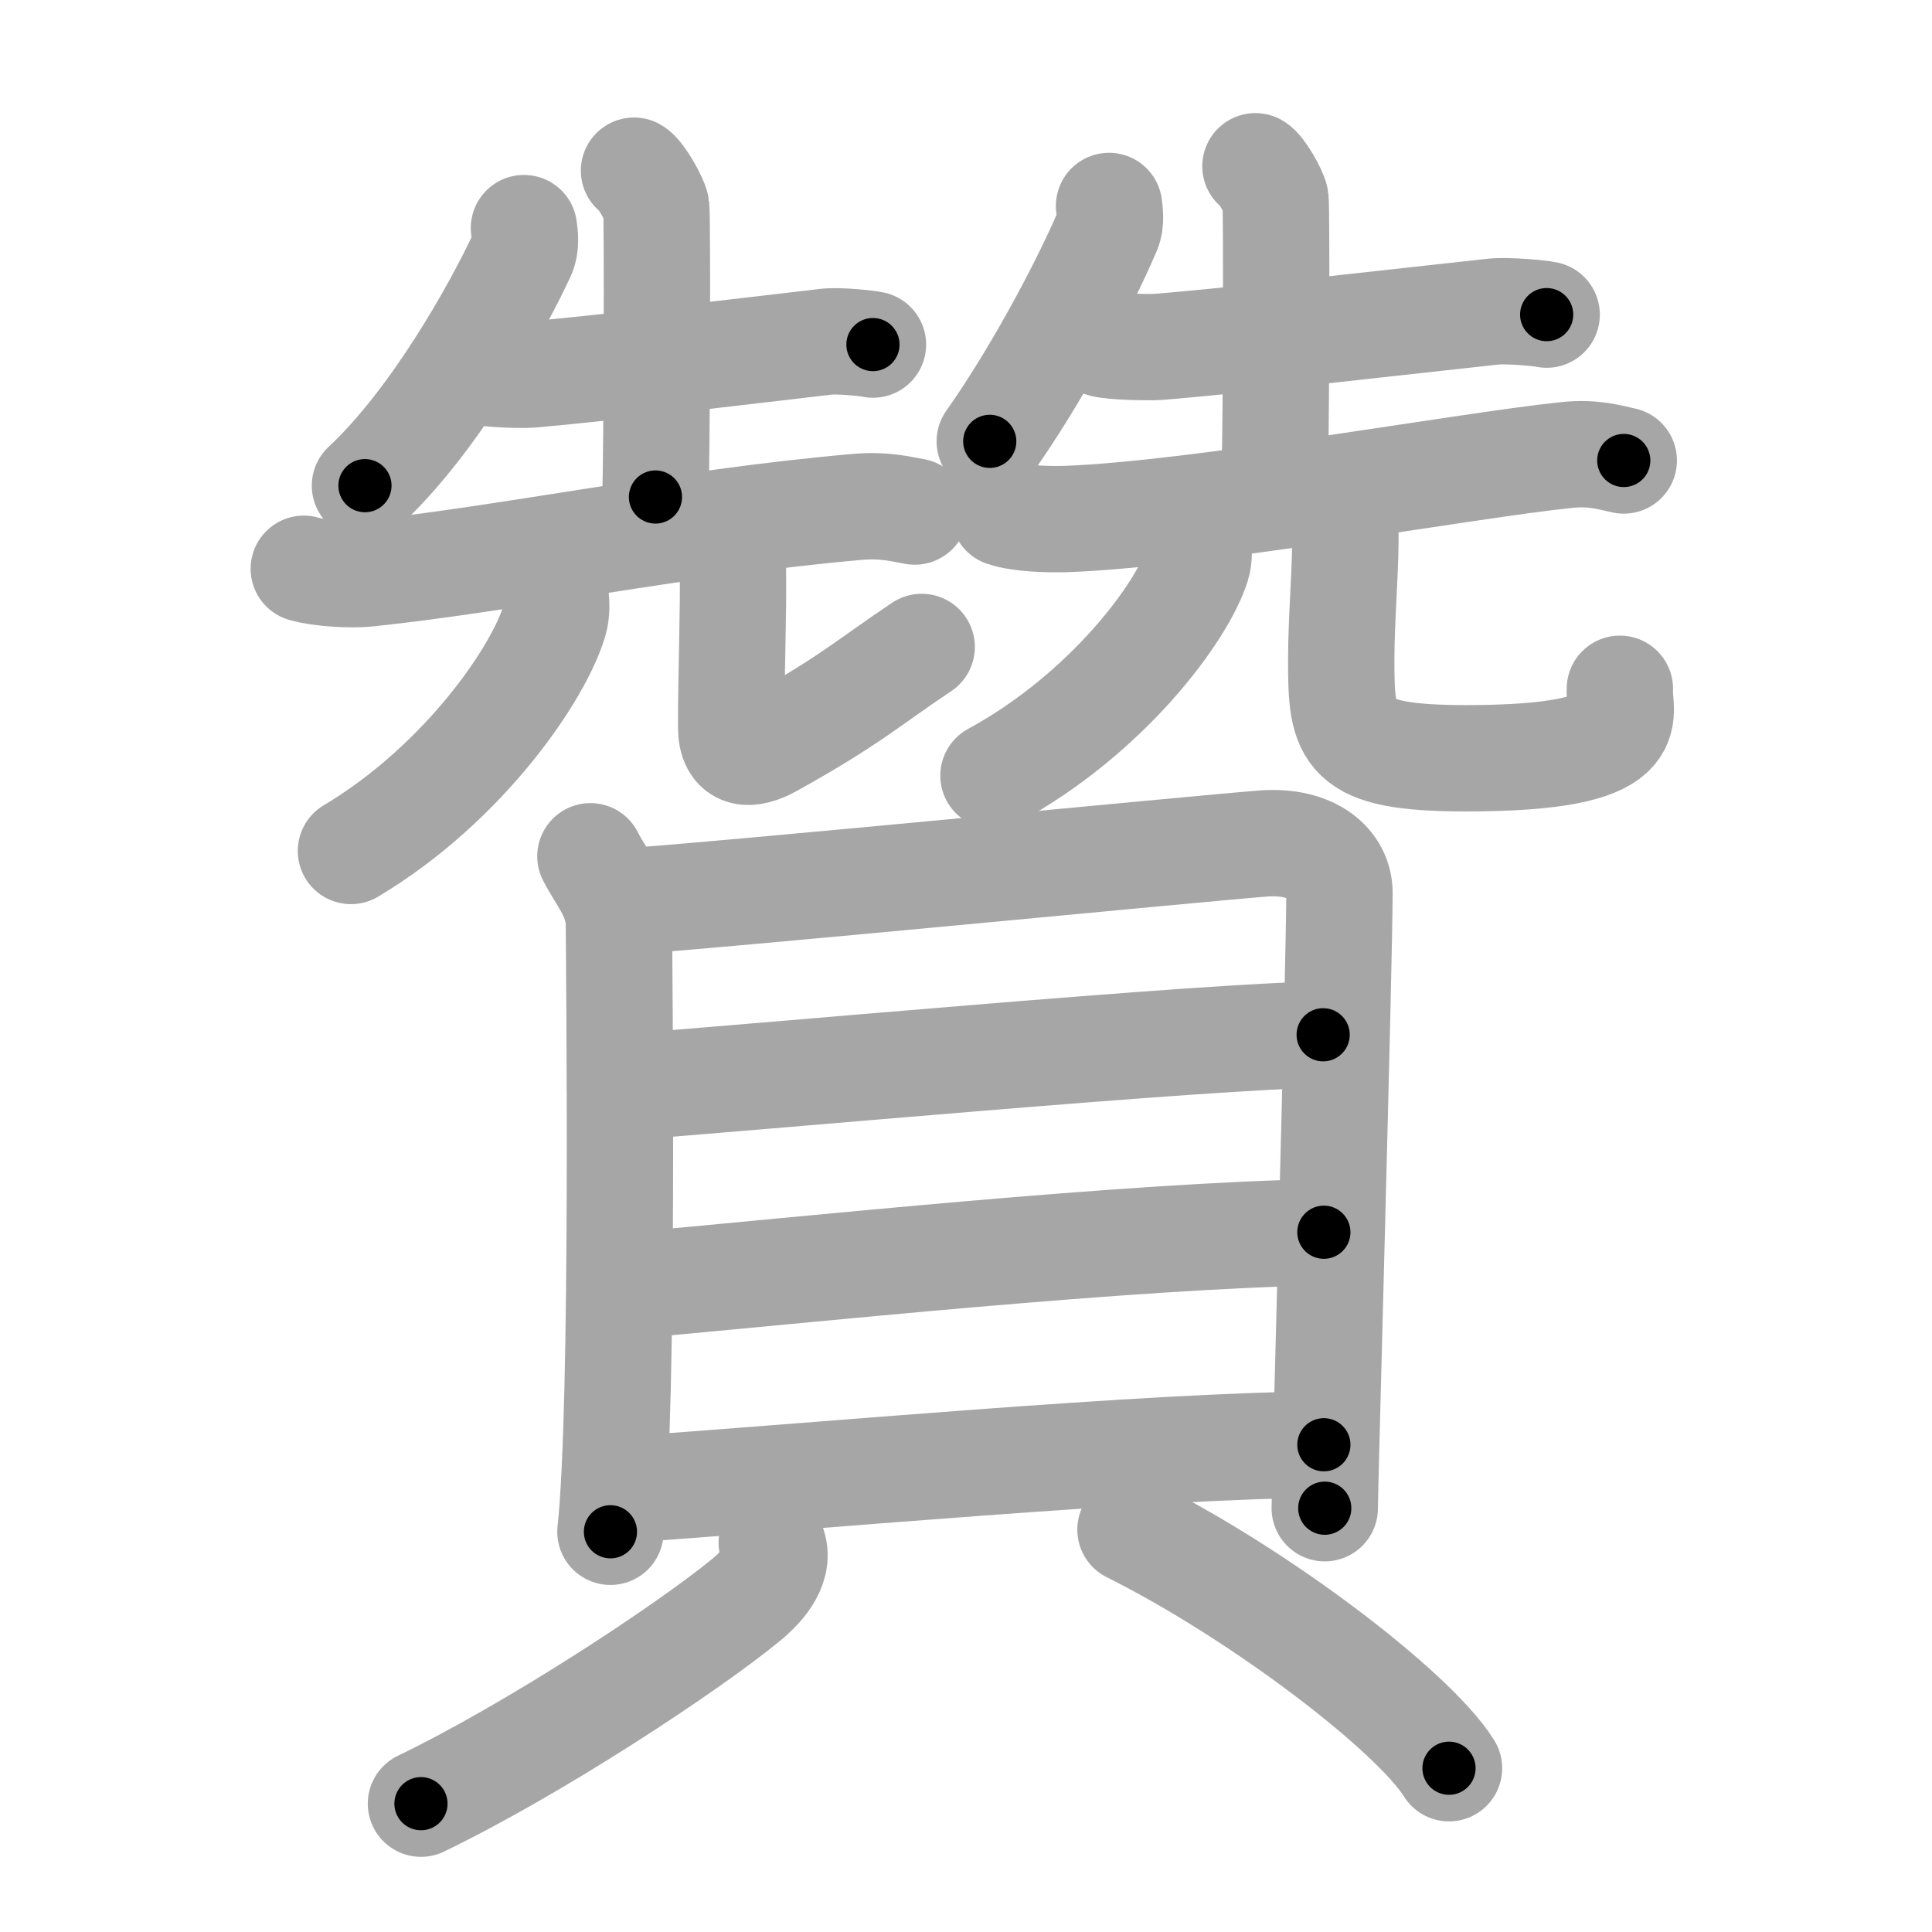 <svg xmlns="http://www.w3.org/2000/svg" viewBox="0 0 109 109" id="8d0a"><g fill="none" stroke="#a6a6a6" stroke-width="6" stroke-linecap="round" stroke-linejoin="round"><g><g><g><g><path d="M29.56,12.87c0.05,0.37,0.14,0.98-0.1,1.49C28,17.5,24.5,23.75,20.59,27.4" /><path d="M27.19,20.97c0.41,0.16,2.36,0.2,2.78,0.16c3.88-0.33,12.25-1.34,16.64-1.85c0.68-0.08,2.3,0.08,2.64,0.16" /><path d="M35.77,9.63c0.38,0.21,1.17,1.61,1.25,2.04c0.08,0.43,0.04,13.68-0.04,16.37" /><path d="M17.14,32.09c0.93,0.27,2.65,0.36,3.57,0.27c7.8-0.81,17.71-2.89,27.64-3.76c1.55-0.14,2.49,0.13,3.26,0.26" /></g><g><g><path d="M31.35,33.65c0.03,0.34,0.07,0.87-0.07,1.36c-0.82,2.87-5.04,9.15-11.48,13" /></g><path d="M40.84,29.65c0.27,0.64,0.49,1.39,0.51,2.38c0.04,2.57-0.1,5.93-0.1,8.97c0,1.69,1.07,1.65,2.25,1c4.5-2.5,5.5-3.5,8.5-5.5" /></g></g><g><g><path d="M62.57,11.62c0.04,0.34,0.13,0.9-0.07,1.37C61,16.5,58.25,21.5,55.84,24.9" /><path d="M62.19,19.4c0.47,0.17,2.69,0.21,3.16,0.17c4.4-0.35,13.92-1.45,18.91-1.99c0.78-0.08,2.61,0.08,3,0.17" /><path d="M70.83,9.38c0.34,0.19,1.06,1.46,1.13,1.85c0.07,0.39,0.04,12.38-0.03,14.81" /><path d="M56.64,28.96c0.92,0.32,2.61,0.35,3.53,0.32c7.34-0.26,22.58-3.03,28.22-3.61c1.53-0.16,2.46,0.15,3.22,0.31" /></g><g><g><path d="M67.6,30.65c0.03,0.31,0.07,0.8-0.07,1.24c-0.82,2.62-5.04,8.36-11.48,11.87" /></g><path d="M75.34,27.9c0.3,0.51,0.54,1.11,0.56,1.9c0.05,2.05-0.23,4.99-0.23,7.42c0,4.25,0.17,5.55,6.98,5.56c10.4,0.01,8.63-2.41,8.74-3.92" /></g></g></g><g><g><path d="M33.31,48.31c0.65,1.28,1.61,2.24,1.61,3.95s0.3,27-0.48,34.16" /><path d="M36.01,50.8c3.7-0.21,31.88-2.95,35.25-3.21c2.81-0.21,4.31,1.18,4.31,2.78c0,3.91-0.83,33.44-0.83,34.72" /><path d="M34.99,61.35c6.92-0.49,33.73-2.97,39.66-2.97" /><path d="M35.29,72.56c10.43-0.94,28.34-2.85,39.4-3.04" /><path d="M34.81,84.07c10.43-0.7,30.37-2.56,39.88-2.56" /></g><g><path d="M43.54,87.03c0.54,1.21-0.41,2.39-1.49,3.27c-3.25,2.66-11.8,8.32-18.3,11.46" /><path d="M63.78,86.3c7.32,3.65,15.98,10.27,17.97,13.46" /></g></g></g></g><g fill="none" stroke="#000" stroke-width="3" stroke-linecap="round" stroke-linejoin="round"><path d="M29.56,12.87c0.05,0.37,0.14,0.98-0.1,1.49C28,17.5,24.5,23.75,20.59,27.4" stroke-dasharray="17.367" stroke-dashoffset="17.367"><animate attributeName="stroke-dashoffset" values="17.367;17.367;0" dur="0.174s" fill="freeze" begin="0s;8d0a.click" /></path><path d="M27.19,20.97c0.41,0.16,2.36,0.2,2.78,0.16c3.88-0.33,12.25-1.34,16.64-1.85c0.68-0.08,2.3,0.08,2.64,0.16" stroke-dasharray="22.187" stroke-dashoffset="22.187"><animate attributeName="stroke-dashoffset" values="22.187" fill="freeze" begin="8d0a.click" /><animate attributeName="stroke-dashoffset" values="22.187;22.187;0" keyTimes="0;0.439;1" dur="0.396s" fill="freeze" begin="0s;8d0a.click" /></path><path d="M35.77,9.63c0.38,0.21,1.17,1.61,1.25,2.04c0.08,0.43,0.04,13.68-0.04,16.37" stroke-dasharray="18.793" stroke-dashoffset="18.793"><animate attributeName="stroke-dashoffset" values="18.793" fill="freeze" begin="8d0a.click" /><animate attributeName="stroke-dashoffset" values="18.793;18.793;0" keyTimes="0;0.678;1" dur="0.584s" fill="freeze" begin="0s;8d0a.click" /></path><path d="M17.14,32.09c0.93,0.27,2.65,0.36,3.57,0.27c7.8-0.81,17.71-2.89,27.64-3.76c1.55-0.14,2.49,0.13,3.26,0.26" stroke-dasharray="34.78" stroke-dashoffset="34.78"><animate attributeName="stroke-dashoffset" values="34.78" fill="freeze" begin="8d0a.click" /><animate attributeName="stroke-dashoffset" values="34.78;34.78;0" keyTimes="0;0.627;1" dur="0.932s" fill="freeze" begin="0s;8d0a.click" /></path><path d="M31.35,33.65c0.03,0.34,0.07,0.87-0.07,1.36c-0.82,2.87-5.04,9.15-11.48,13" stroke-dasharray="19.018" stroke-dashoffset="19.018"><animate attributeName="stroke-dashoffset" values="19.018" fill="freeze" begin="8d0a.click" /><animate attributeName="stroke-dashoffset" values="19.018;19.018;0" keyTimes="0;0.831;1" dur="1.122s" fill="freeze" begin="0s;8d0a.click" /></path><path d="M40.84,29.65c0.27,0.64,0.49,1.39,0.51,2.38c0.04,2.57-0.1,5.93-0.1,8.97c0,1.69,1.07,1.65,2.25,1c4.5-2.5,5.5-3.5,8.5-5.5" stroke-dasharray="24.858" stroke-dashoffset="24.858"><animate attributeName="stroke-dashoffset" values="24.858" fill="freeze" begin="8d0a.click" /><animate attributeName="stroke-dashoffset" values="24.858;24.858;0" keyTimes="0;0.818;1" dur="1.371s" fill="freeze" begin="0s;8d0a.click" /></path><path d="M62.57,11.62c0.04,0.34,0.13,0.9-0.07,1.37C61,16.5,58.25,21.5,55.84,24.9" stroke-dasharray="15.056" stroke-dashoffset="15.056"><animate attributeName="stroke-dashoffset" values="15.056" fill="freeze" begin="8d0a.click" /><animate attributeName="stroke-dashoffset" values="15.056;15.056;0" keyTimes="0;0.901;1" dur="1.522s" fill="freeze" begin="0s;8d0a.click" /></path><path d="M62.19,19.4c0.47,0.17,2.69,0.21,3.16,0.17c4.4-0.35,13.92-1.45,18.91-1.99c0.78-0.08,2.61,0.08,3,0.17" stroke-dasharray="25.199" stroke-dashoffset="25.199"><animate attributeName="stroke-dashoffset" values="25.199" fill="freeze" begin="8d0a.click" /><animate attributeName="stroke-dashoffset" values="25.199;25.199;0" keyTimes="0;0.858;1" dur="1.774s" fill="freeze" begin="0s;8d0a.click" /></path><path d="M70.83,9.38c0.34,0.19,1.06,1.46,1.13,1.85c0.07,0.39,0.04,12.38-0.03,14.81" stroke-dasharray="17.006" stroke-dashoffset="17.006"><animate attributeName="stroke-dashoffset" values="17.006" fill="freeze" begin="8d0a.click" /><animate attributeName="stroke-dashoffset" values="17.006;17.006;0" keyTimes="0;0.913;1" dur="1.944s" fill="freeze" begin="0s;8d0a.click" /></path><path d="M56.64,28.96c0.92,0.32,2.61,0.35,3.53,0.32c7.34-0.26,22.58-3.03,28.22-3.61c1.53-0.16,2.46,0.15,3.22,0.31" stroke-dasharray="35.274" stroke-dashoffset="35.274"><animate attributeName="stroke-dashoffset" values="35.274" fill="freeze" begin="8d0a.click" /><animate attributeName="stroke-dashoffset" values="35.274;35.274;0" keyTimes="0;0.846;1" dur="2.297s" fill="freeze" begin="0s;8d0a.click" /></path><path d="M67.6,30.65c0.03,0.31,0.07,0.8-0.07,1.24c-0.82,2.62-5.04,8.36-11.48,11.87" stroke-dasharray="18.061" stroke-dashoffset="18.061"><animate attributeName="stroke-dashoffset" values="18.061" fill="freeze" begin="8d0a.click" /><animate attributeName="stroke-dashoffset" values="18.061;18.061;0" keyTimes="0;0.927;1" dur="2.478s" fill="freeze" begin="0s;8d0a.click" /></path><path d="M75.34,27.9c0.3,0.51,0.54,1.11,0.56,1.9c0.05,2.05-0.23,4.99-0.23,7.42c0,4.25,0.17,5.55,6.98,5.56c10.4,0.01,8.63-2.41,8.74-3.92" stroke-dasharray="31.466" stroke-dashoffset="31.466"><animate attributeName="stroke-dashoffset" values="31.466" fill="freeze" begin="8d0a.click" /><animate attributeName="stroke-dashoffset" values="31.466;31.466;0" keyTimes="0;0.887;1" dur="2.793s" fill="freeze" begin="0s;8d0a.click" /></path><path d="M33.31,48.31c0.65,1.28,1.61,2.24,1.61,3.95s0.3,27-0.48,34.16" stroke-dasharray="38.502" stroke-dashoffset="38.502"><animate attributeName="stroke-dashoffset" values="38.502" fill="freeze" begin="8d0a.click" /><animate attributeName="stroke-dashoffset" values="38.502;38.502;0" keyTimes="0;0.879;1" dur="3.178s" fill="freeze" begin="0s;8d0a.click" /></path><path d="M36.01,50.8c3.7-0.21,31.88-2.95,35.25-3.21c2.81-0.21,4.31,1.18,4.31,2.78c0,3.91-0.83,33.44-0.83,34.72" stroke-dasharray="75.917" stroke-dashoffset="75.917"><animate attributeName="stroke-dashoffset" values="75.917" fill="freeze" begin="8d0a.click" /><animate attributeName="stroke-dashoffset" values="75.917;75.917;0" keyTimes="0;0.848;1" dur="3.749s" fill="freeze" begin="0s;8d0a.click" /></path><path d="M34.99,61.35c6.92-0.49,33.73-2.97,39.66-2.97" stroke-dasharray="39.776" stroke-dashoffset="39.776"><animate attributeName="stroke-dashoffset" values="39.776" fill="freeze" begin="8d0a.click" /><animate attributeName="stroke-dashoffset" values="39.776;39.776;0" keyTimes="0;0.904;1" dur="4.147s" fill="freeze" begin="0s;8d0a.click" /></path><path d="M35.29,72.56c10.43-0.94,28.34-2.85,39.4-3.04" stroke-dasharray="39.526" stroke-dashoffset="39.526"><animate attributeName="stroke-dashoffset" values="39.526" fill="freeze" begin="8d0a.click" /><animate attributeName="stroke-dashoffset" values="39.526;39.526;0" keyTimes="0;0.913;1" dur="4.542s" fill="freeze" begin="0s;8d0a.click" /></path><path d="M34.81,84.07c10.43-0.7,30.37-2.56,39.88-2.56" stroke-dasharray="39.97" stroke-dashoffset="39.97"><animate attributeName="stroke-dashoffset" values="39.97" fill="freeze" begin="8d0a.click" /><animate attributeName="stroke-dashoffset" values="39.97;39.97;0" keyTimes="0;0.919;1" dur="4.942s" fill="freeze" begin="0s;8d0a.click" /></path><path d="M43.54,87.03c0.54,1.21-0.41,2.39-1.49,3.27c-3.25,2.66-11.8,8.32-18.3,11.46" stroke-dasharray="25.5" stroke-dashoffset="25.5"><animate attributeName="stroke-dashoffset" values="25.5" fill="freeze" begin="8d0a.click" /><animate attributeName="stroke-dashoffset" values="25.5;25.5;0" keyTimes="0;0.951;1" dur="5.197s" fill="freeze" begin="0s;8d0a.click" /></path><path d="M63.78,86.3c7.32,3.65,15.98,10.27,17.97,13.46" stroke-dasharray="22.611" stroke-dashoffset="22.611"><animate attributeName="stroke-dashoffset" values="22.611" fill="freeze" begin="8d0a.click" /><animate attributeName="stroke-dashoffset" values="22.611;22.611;0" keyTimes="0;0.958;1" dur="5.423s" fill="freeze" begin="0s;8d0a.click" /></path></g></svg>